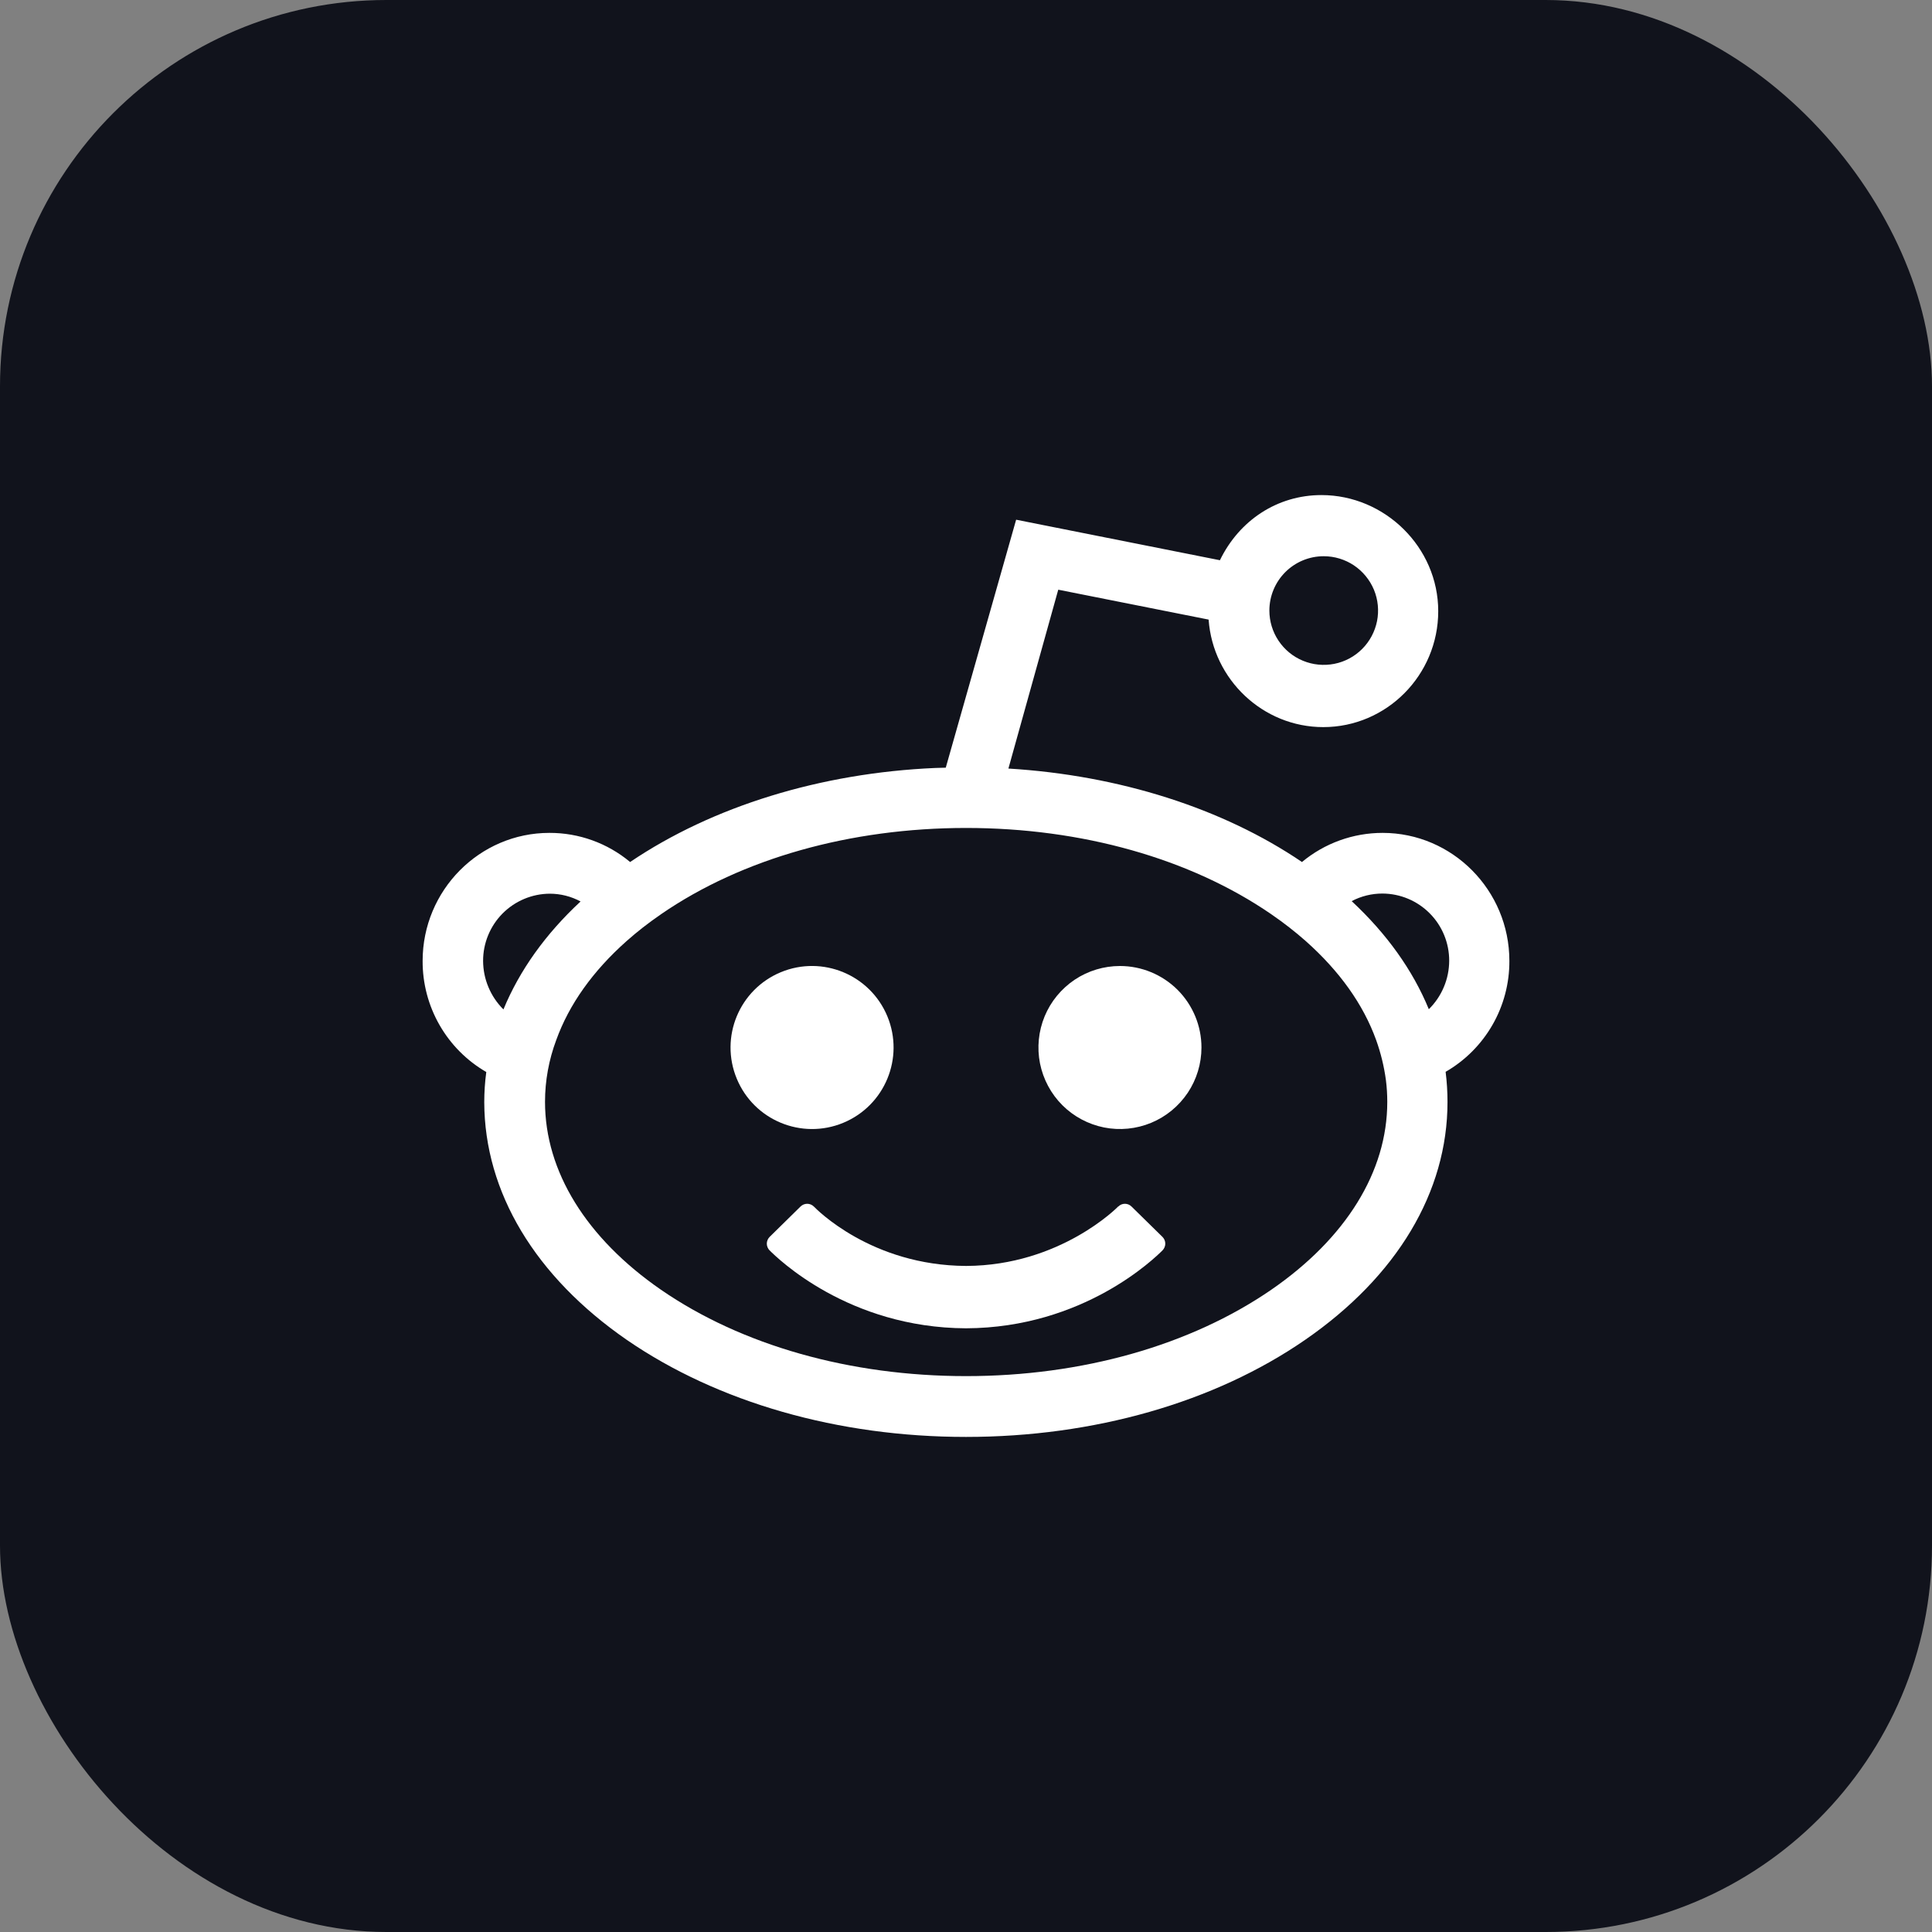 <svg width="40" height="40" viewBox="0 0 40 40" fill="none" xmlns="http://www.w3.org/2000/svg">
<rect x="0" y="0" width="40" height="40" fill="#808080" stroke="none"/>
<rect width="40" height="40" rx="8" fill="#11131C"/>
<g clip-path="url(#clip0_5_531)">
<path d="M23.188 20C22.854 20 22.527 20.099 22.25 20.284C21.973 20.47 21.756 20.733 21.628 21.042C21.501 21.35 21.467 21.689 21.532 22.017C21.598 22.344 21.758 22.645 21.994 22.881C22.23 23.117 22.531 23.277 22.858 23.343C23.186 23.408 23.525 23.374 23.833 23.247C24.142 23.119 24.405 22.902 24.591 22.625C24.776 22.348 24.875 22.021 24.875 21.688C24.875 21.24 24.697 20.811 24.381 20.494C24.064 20.178 23.635 20 23.188 20Z" fill="white"/>
<path d="M17.458 23.247C18.32 22.89 18.728 21.903 18.372 21.042C18.015 20.181 17.028 19.772 16.167 20.128C15.306 20.485 14.897 21.472 15.254 22.333C15.61 23.194 16.597 23.603 17.458 23.247Z" fill="white"/>
<path d="M31.25 19.895C31.25 18.433 30.072 17.244 28.625 17.244C28.015 17.244 27.425 17.457 26.956 17.847C25.315 16.733 23.169 16.051 20.878 15.912L21.91 12.209L25.023 12.828C25.112 14.069 26.148 15.054 27.397 15.054C28.709 15.054 29.777 13.976 29.777 12.654C29.777 11.331 28.672 10.25 27.359 10.25C26.444 10.25 25.657 10.774 25.257 11.599L21.038 10.76L19.581 15.894L19.363 15.9C16.99 16.003 14.754 16.693 13.046 17.847C12.577 17.456 11.986 17.242 11.375 17.244C9.927 17.244 8.75 18.433 8.75 19.895C8.748 20.361 8.869 20.819 9.1 21.222C9.331 21.626 9.665 21.962 10.068 22.195C10.04 22.402 10.026 22.611 10.026 22.82C10.031 24.683 11.08 26.43 12.979 27.742C14.861 29.036 17.352 29.75 20 29.75C22.648 29.75 25.145 29.036 27.023 27.739C28.923 26.427 29.969 24.68 29.969 22.815C29.969 22.606 29.956 22.398 29.93 22.191C30.333 21.959 30.667 21.624 30.899 21.221C31.131 20.818 31.252 20.36 31.25 19.895ZM27.406 11.516C27.629 11.516 27.846 11.582 28.031 11.705C28.216 11.829 28.36 12.005 28.446 12.21C28.531 12.416 28.553 12.642 28.51 12.86C28.466 13.078 28.359 13.279 28.202 13.436C28.044 13.594 27.844 13.701 27.626 13.744C27.407 13.787 27.181 13.765 26.976 13.68C26.77 13.595 26.595 13.451 26.471 13.266C26.347 13.081 26.281 12.863 26.281 12.641C26.281 12.342 26.4 12.056 26.611 11.845C26.822 11.634 27.108 11.516 27.406 11.516ZM10.002 19.895C10.001 19.528 10.146 19.175 10.404 18.914C10.663 18.653 11.014 18.505 11.382 18.503C11.604 18.503 11.824 18.558 12.02 18.664C11.293 19.339 10.758 20.089 10.423 20.899C10.29 20.767 10.185 20.611 10.113 20.439C10.04 20.267 10.003 20.082 10.002 19.895ZM26.32 26.703C24.644 27.856 22.401 28.491 20.002 28.491C17.604 28.491 15.359 27.857 13.685 26.703C12.139 25.635 11.284 24.253 11.284 22.812C11.284 22.376 11.363 21.943 11.516 21.534C11.782 20.796 12.273 20.105 12.976 19.481C13.195 19.287 13.426 19.107 13.668 18.941L13.682 18.931L13.693 18.923C15.367 17.773 17.608 17.142 20.003 17.142C22.398 17.142 24.639 17.775 26.313 18.923L26.324 18.931L26.34 18.942C26.581 19.108 26.812 19.288 27.031 19.481C27.734 20.105 28.226 20.796 28.492 21.534C28.588 21.802 28.656 22.08 28.694 22.363C28.713 22.512 28.722 22.664 28.722 22.815C28.722 24.255 27.868 25.636 26.32 26.703ZM29.582 20.894C29.248 20.084 28.712 19.334 27.985 18.657C28.182 18.553 28.402 18.499 28.625 18.5C28.992 18.502 29.344 18.65 29.602 18.911C29.861 19.172 30.005 19.525 30.004 19.893C30.003 20.079 29.966 20.264 29.893 20.436C29.821 20.608 29.715 20.764 29.582 20.895V20.894Z" fill="white"/>
<path d="M23.151 24.979C23.14 24.991 21.953 26.201 20.004 26.21C18.035 26.201 16.897 25.028 16.849 24.979C16.812 24.943 16.763 24.923 16.712 24.923C16.661 24.923 16.612 24.943 16.575 24.979L15.933 25.61C15.915 25.629 15.9 25.65 15.891 25.674C15.881 25.697 15.876 25.723 15.876 25.748C15.876 25.774 15.881 25.8 15.891 25.823C15.9 25.847 15.915 25.869 15.933 25.887C16.093 26.046 17.56 27.491 20.001 27.501C22.436 27.491 23.909 26.046 24.069 25.887C24.087 25.868 24.101 25.847 24.111 25.823C24.121 25.799 24.126 25.774 24.126 25.748C24.126 25.723 24.121 25.697 24.111 25.673C24.101 25.65 24.087 25.628 24.069 25.61L23.426 24.979C23.39 24.943 23.341 24.923 23.29 24.923C23.239 24.923 23.19 24.943 23.154 24.979L23.151 24.979Z" fill="white"/>
</g>
<defs>
<clipPath id="clip0_5_531">
<rect width="24" height="24" fill="white" transform="translate(8 8)"/>
</clipPath>
</defs>
</svg>
